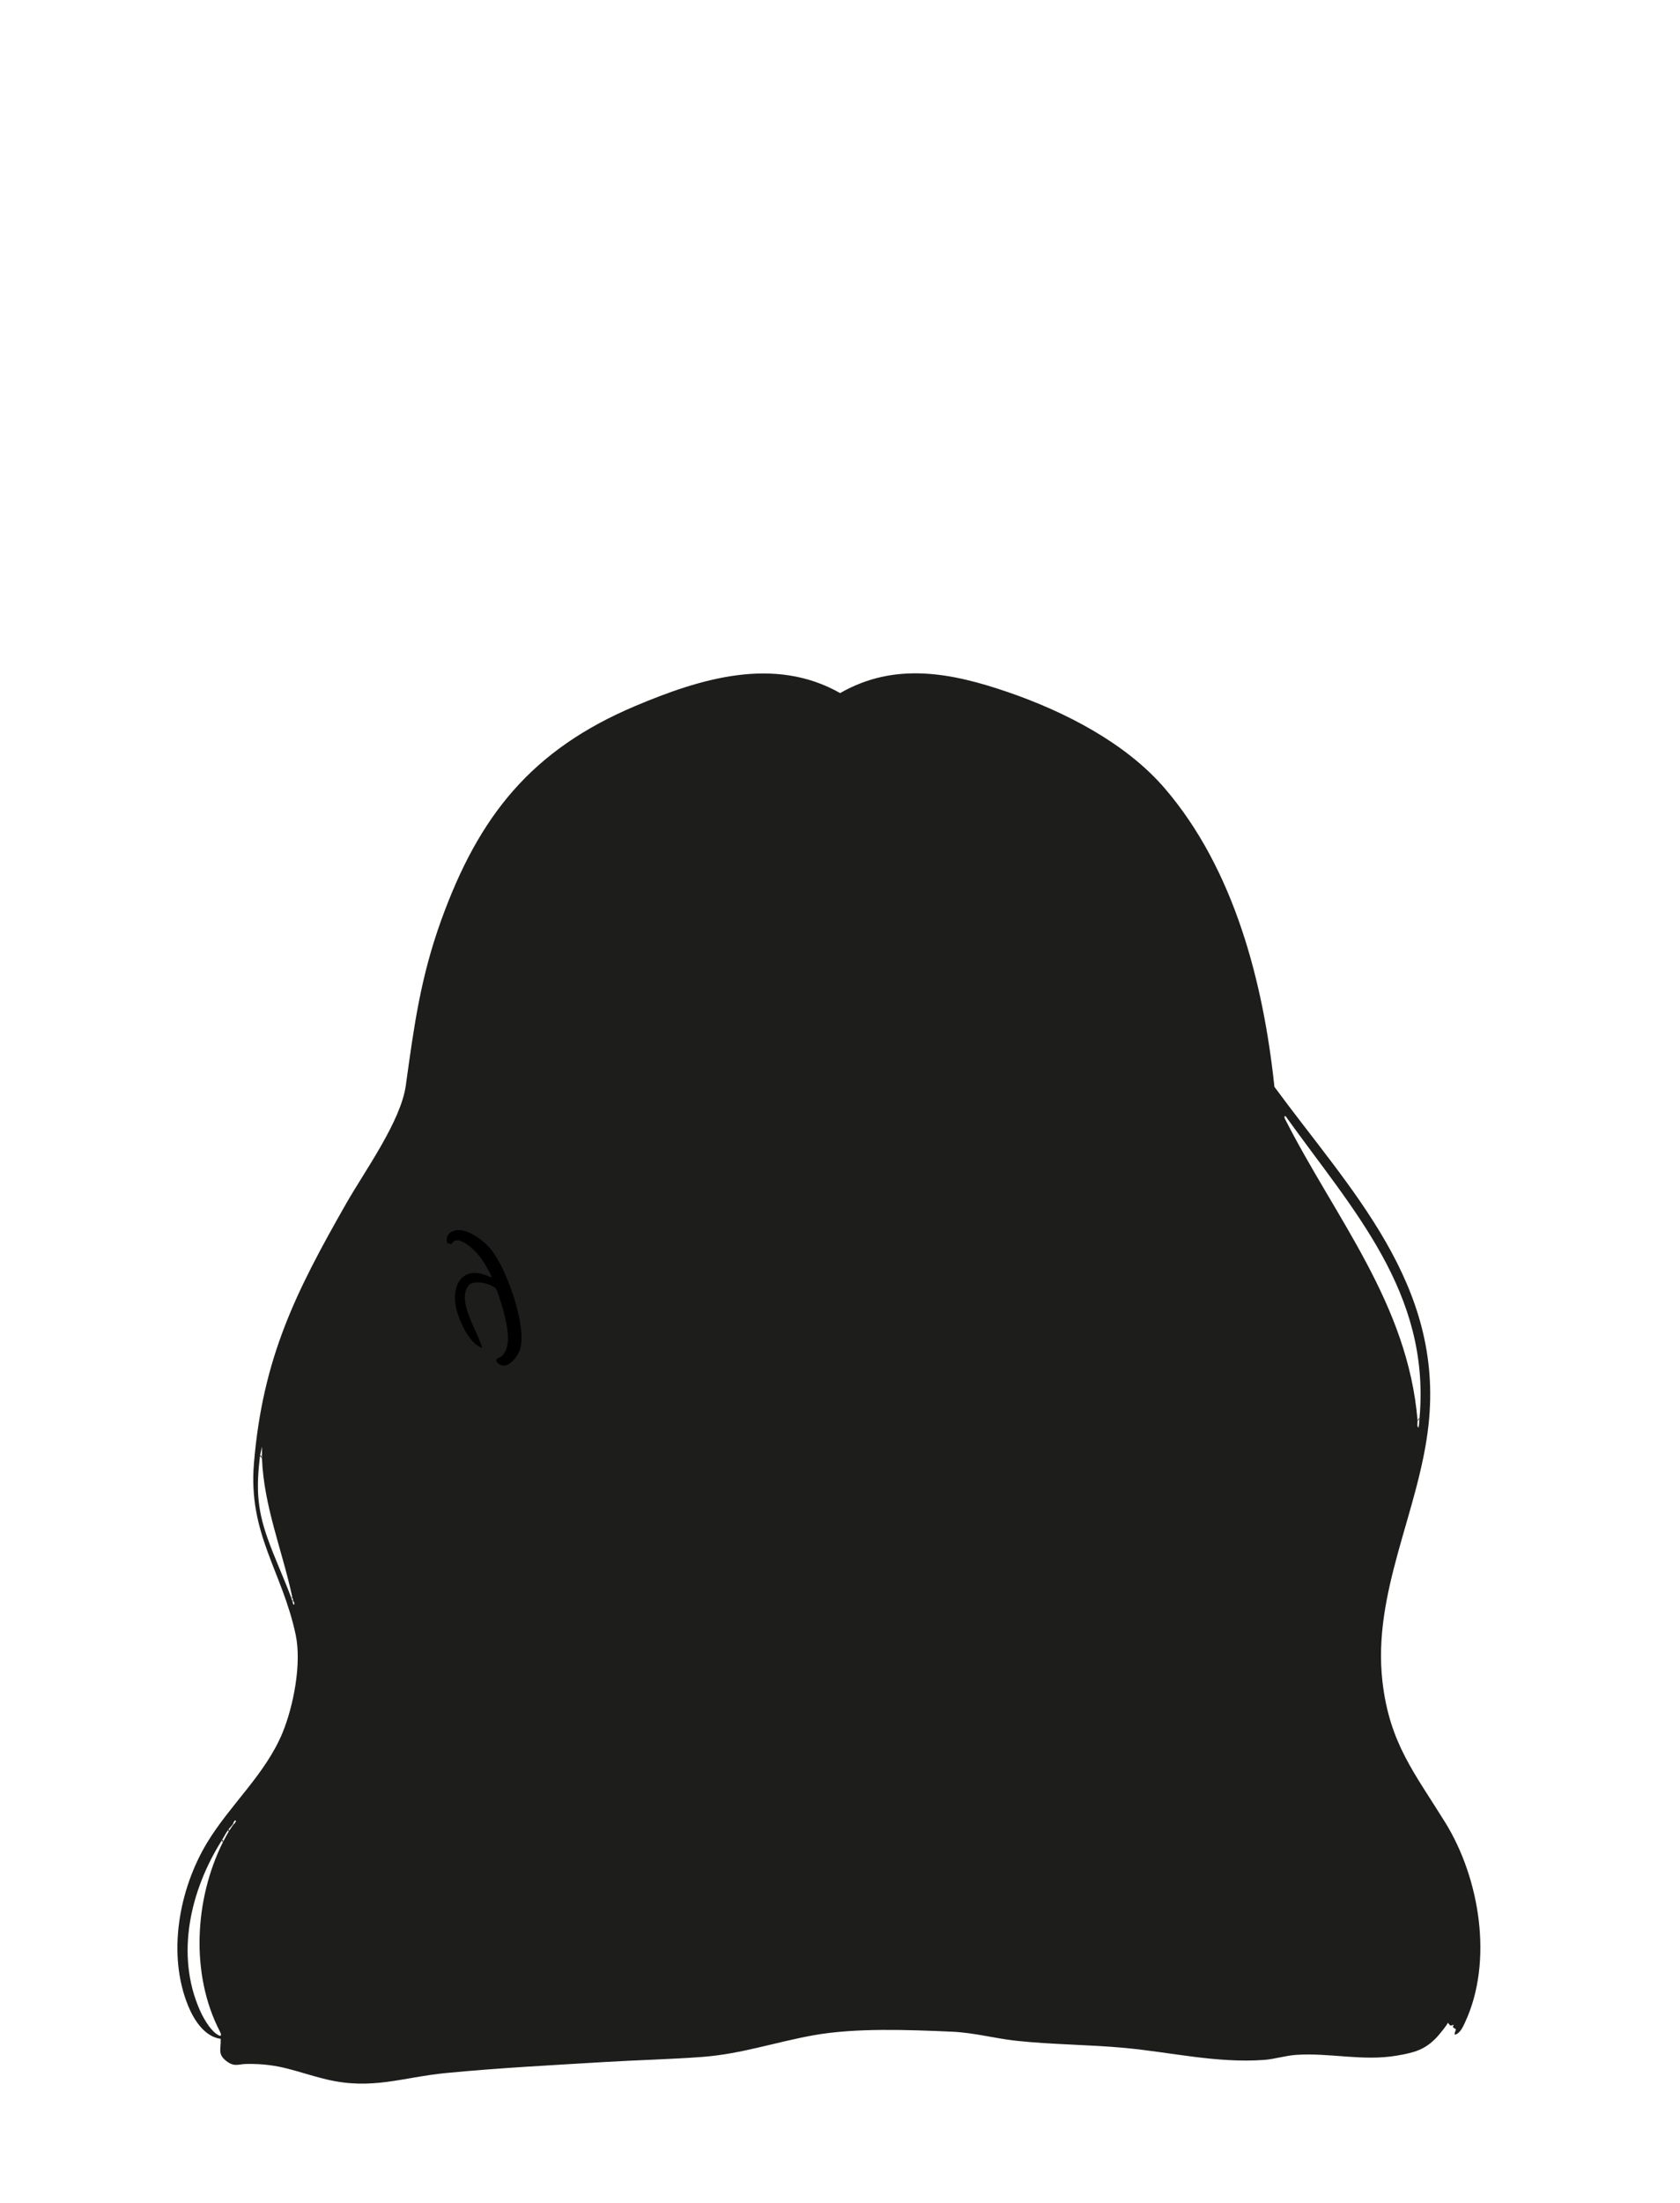 <?xml version="1.0" encoding="UTF-8"?>
<svg id="Calque_1" data-name="Calque 1" xmlns="http://www.w3.org/2000/svg" viewBox="0 0 909.82 1192.73">
  <g>
    <path d="M782.65,986.55c-16.57-26.75-30.11-42.84-33.96-76.17-5.57-48.27,19.82-92.22,24.94-139.03,8.34-76.18-42.19-126.84-83.46-183-5.97-56.49-21.7-117.64-59.31-161.49-21.17-24.69-54.3-41.61-84.74-52.09-30.64-10.55-61.33-16.66-91.14.43-35.75-20.27-75.71-7.85-110.83,6.95-56.22,23.71-84.8,59.41-105.24,116.1-11.17,31-14.67,57.1-19.14,89.36-2.68,19.39-22.19,46.25-32.19,63.76-27.51,48.2-45.29,83.77-50.05,140.76-3.2,38.33,15.35,58.44,22.62,92.95,3.25,15.4-1.14,38.31-7.11,52.87-9.19,22.4-28.43,39.03-40.82,59.49-15.34,25.33-21.8,60.66-10.23,88.65,3.11,7.52,8.84,16.49,17.52,17.64.29,5.32-1.87,8.19,3.02,11.97,4.45,3.43,6.31,1.7,10.88,1.62,18.51-.33,26.84,4.39,43.46,8.37,24.55,5.89,41.32-1.2,64.5-3.44,28.75-2.78,57.82-4.28,86.67-6.01,17.38-1.04,35-1.43,52.33-2.73,20.94-1.56,39.87-8.08,60.23-11.73,22.85-4.09,51.62-2.95,74.99-1.92,12.06.53,23.1,3.65,34.87,4.92,19.27,2.08,38.99,2.05,58.32,3.83,25.34,2.33,50.02,8.38,75.77,6.53,5.67-.41,11.73-2.37,17.43-2.74,18.42-1.21,36.01,3.54,54.39.42,9.42-1.6,15.42-3.11,21.96-10.2,1.01-1.09,5.74-6.75,5.72-7.64,1.51,1.53.84,1.96,3.27,1.09-1.42,2.01,1.06,1.92,1.11,2.5.06.59-.93,1.99-.56,2.95,2.86-.74,4.36-4.17,5.54-6.72,15.41-33.1,7.94-78.06-10.77-108.27ZM159.07,868.74c-.28,0-.6-1.62-.82-2.19-.2-.53-.34-1.09-.54-1.64-4.06-10.9-9.13-21.68-12.95-32.58-5.69-16.23-5.94-27.24-3.95-44.3l1.08-4.9c.07,2.17-.08,4.37,0,6.54.99,25.75,11.01,49.77,16.35,74.69.14.66.37,1.3.54,2.18.07.34,1.25,1.62.27,2.19ZM126.09,988.14c-.68,1.05-1.62,2.32-2.18,3.27-1.02,1.76-2.37,4.2-3.27,6-15.34,30.78-17.54,71.46-1.62,102.21,1.51,2.91.34,3-1.91,1.37-3.7-2.68-7.09-8.71-8.93-12.88-13.29-30.2-4.97-65.03,11.92-91.79,1.13-1.79,2.04-3.69,3.27-5.45.85-1.23,1.9-2.2,2.73-3.27.32-.42.33-1.71,1.37-2.18l.27.28c-.03,1.05-1.15,1.68-1.64,2.45ZM695.75,605.41c-.3-1.06-.12-1.42.54-1.09,36.14,50.52,78.32,95.15,72.5,163.02-.16,1.83-.22,3.64-.55,5.45-1.08-.35-.46-2.83-.54-3.81-5.33-63.44-44.42-109.28-71.96-163.56Z" style="fill: #1d1d1b;"/>
    <path d="M120.1,996.32l.55,1.09c.33-1.34.15-1.71-.55-1.09Z" style="fill: #1d1d1b;"/>
    <path d="M140.81,788.05l1.09,1.64c-.26-1.65-.62-2.2-1.09-1.64Z" style="fill: #1d1d1b;"/>
    <path d="M768.8,767.33l-1.09,1.64c.56.05.93-.5,1.09-1.64Z" style="fill: #1d1d1b;"/>
    <path d="M123.37,990.87l.54.55c.5-.96.22-1.27-.54-.55Z" style="fill: #1d1d1b;"/>
    <path d="M158.26,864.38l-.54.55c.55.18.57-.03.54-.55Z" style="fill: #1d1d1b;"/>
    <path d="M158.8,866.56h-.54c.21.47.39.48.54,0Z" style="fill: #1d1d1b;"/>
  </g>
  <path d="M269.45,737.7c4.81,5,11.13-3.24,12.35-7.79,3.41-12.69-7.59-43.57-16.04-53.68-4.05-4.85-13.12-11.93-19.81-9.98-3.24.94-4.71,3.49-3.67,6.75l2.13.54c3.32-6.27,12.61,3.15,15.3,6.56,1.56,1.97,5.6,8.39,6.31,10.6.09.28.15.89-.26.8-14.84-7.52-22.07,3.88-18.42,17.88,1.66,6.35,7.07,18.29,13.78,20.29-2.21-8.62-14.05-25.32-7.33-33.78,2.69-3.39,12.47-.99,14.81,1.76.79.93,3.43,9.75,3.93,11.61,1.74,6.53,5.1,19.64-.74,24.8-1.3,1.15-4.41,1.47-2.33,3.63Z"/>
</svg>